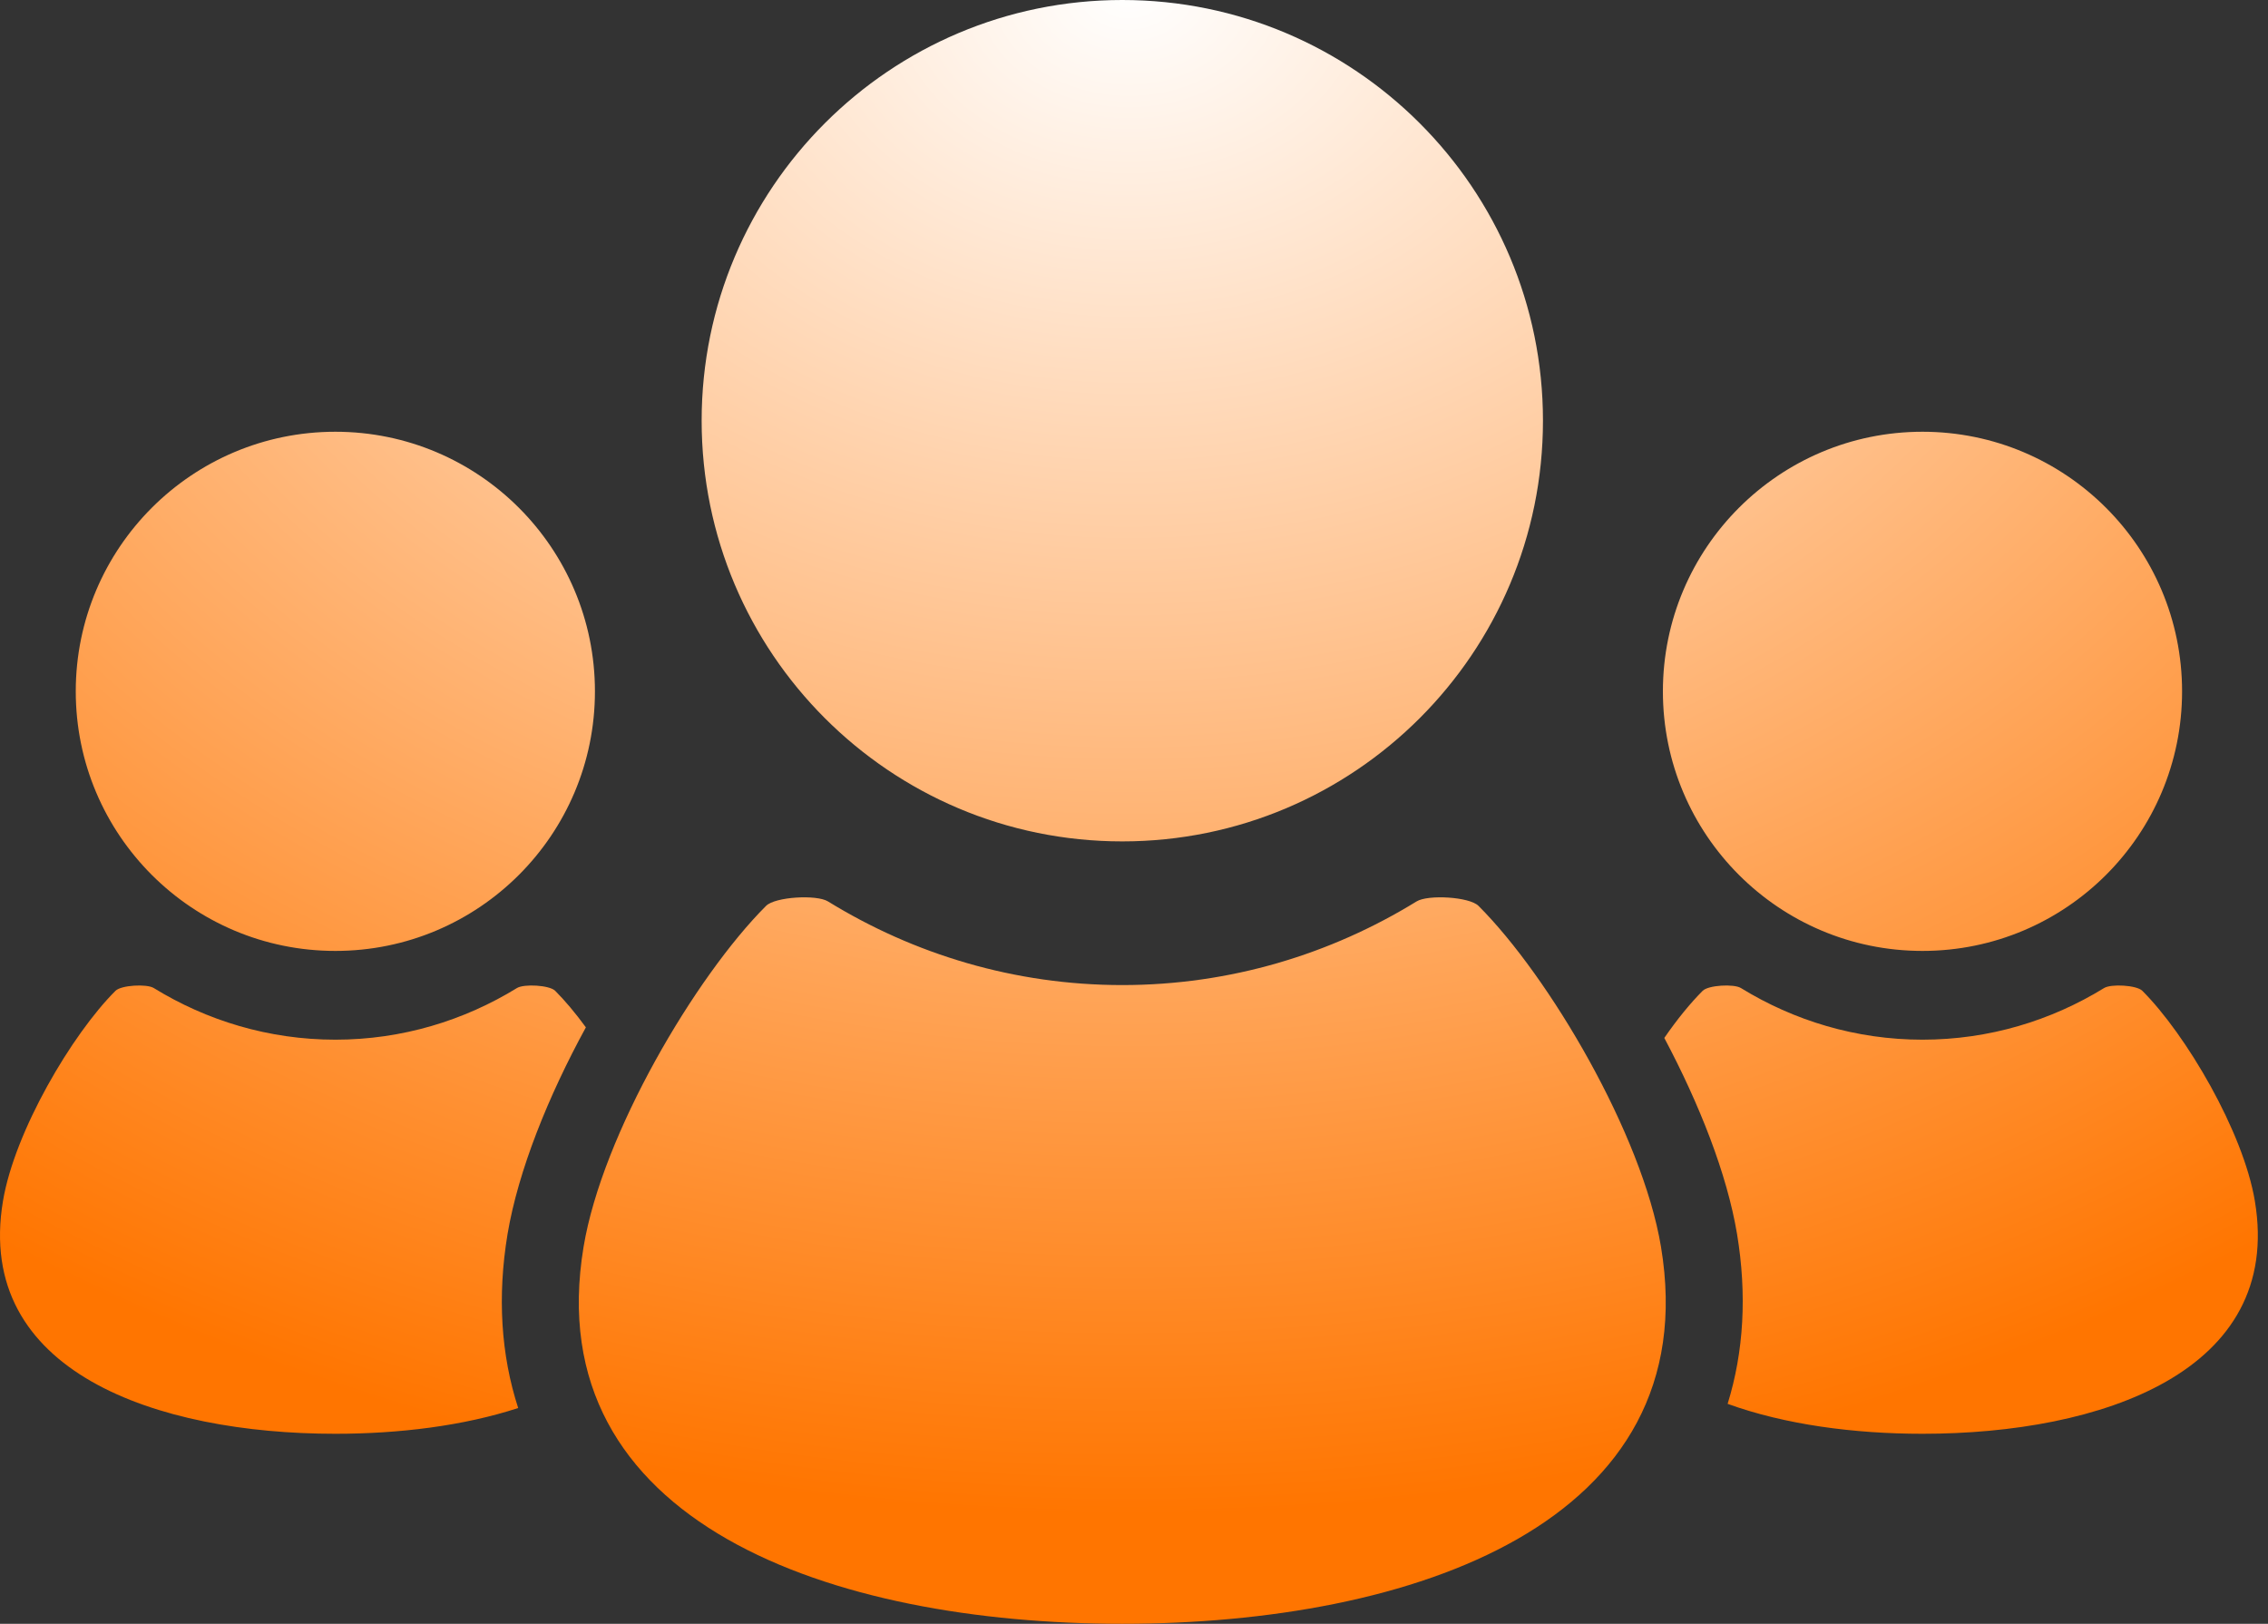 <svg width="176" height="126" viewBox="0 0 176 126" fill="none" xmlns="http://www.w3.org/2000/svg">
<rect x="0" y="0" width="176" height="126" fill="#333333" stroke="none"/>
<path fill-rule="evenodd" clip-rule="evenodd" d="M87.088 65.289C105.118 65.289 119.736 50.672 119.736 32.642C119.736 14.618 105.118 0 87.088 0C69.061 0 54.449 14.618 54.449 32.642C54.449 50.672 69.061 65.289 87.088 65.289ZM169.332 53.648C169.332 64.773 160.311 73.788 149.186 73.788C138.064 73.788 129.043 64.773 129.043 53.648C129.043 42.523 138.064 33.502 149.186 33.502C160.311 33.502 169.332 42.523 169.332 53.648ZM166.25 76.884C169.625 80.257 174.083 87.806 174.981 93.2C177.197 106.456 163.03 111.256 149.186 111.256C143.878 111.256 138.528 110.548 134.066 108.933C135.322 104.887 135.574 100.449 134.798 95.76C134.02 91.084 131.867 85.653 129.152 80.54C130.155 79.084 131.185 77.828 132.128 76.884C132.573 76.438 134.557 76.334 135.096 76.667C139.199 79.19 144.019 80.675 149.186 80.675C154.359 80.675 159.179 79.19 163.282 76.667C163.818 76.334 165.805 76.438 166.25 76.884ZM109.932 69.945C110.807 69.404 114.024 69.584 114.732 70.29C120.214 75.766 127.44 88.01 128.894 96.738C132.478 118.238 109.514 126 87.088 126C64.668 126 41.703 118.238 45.288 96.738C46.742 88.01 53.967 75.766 59.45 70.29C60.158 69.584 63.375 69.404 64.25 69.945C70.901 74.04 78.715 76.438 87.088 76.438C95.466 76.438 103.277 74.04 109.932 69.945ZM26.025 73.788C37.147 73.788 46.168 64.773 46.168 53.648C46.168 42.523 37.147 33.502 26.025 33.502C14.899 33.502 5.879 42.523 5.879 53.648C5.879 64.773 14.899 73.788 26.025 73.788ZM45.465 79.718C42.543 85.065 40.212 90.849 39.386 95.76C38.587 100.586 38.871 105.128 40.212 109.257C35.954 110.647 30.965 111.256 26.025 111.256C12.181 111.256 -1.984 106.456 0.23 93.2C1.13 87.806 5.577 80.257 8.961 76.884C9.405 76.438 11.395 76.334 11.932 76.667C16.032 79.19 20.855 80.675 26.025 80.675C31.194 80.675 36.014 79.19 40.118 76.667C40.657 76.334 42.641 76.438 43.085 76.884C43.837 77.636 44.651 78.605 45.465 79.718Z" fill="url(#paint0_radial_97_8)"/>
<defs>
<radialGradient id="paint0_radial_97_8" cx="0" cy="0" r="1" gradientUnits="userSpaceOnUse" gradientTransform="translate(87.606 6.42215e-06) rotate(90) scale(117 152.925)">
<stop stop-color="white"/>
<stop offset="1" stop-color="#FF7500"/>
</radialGradient>
</defs>
</svg>
